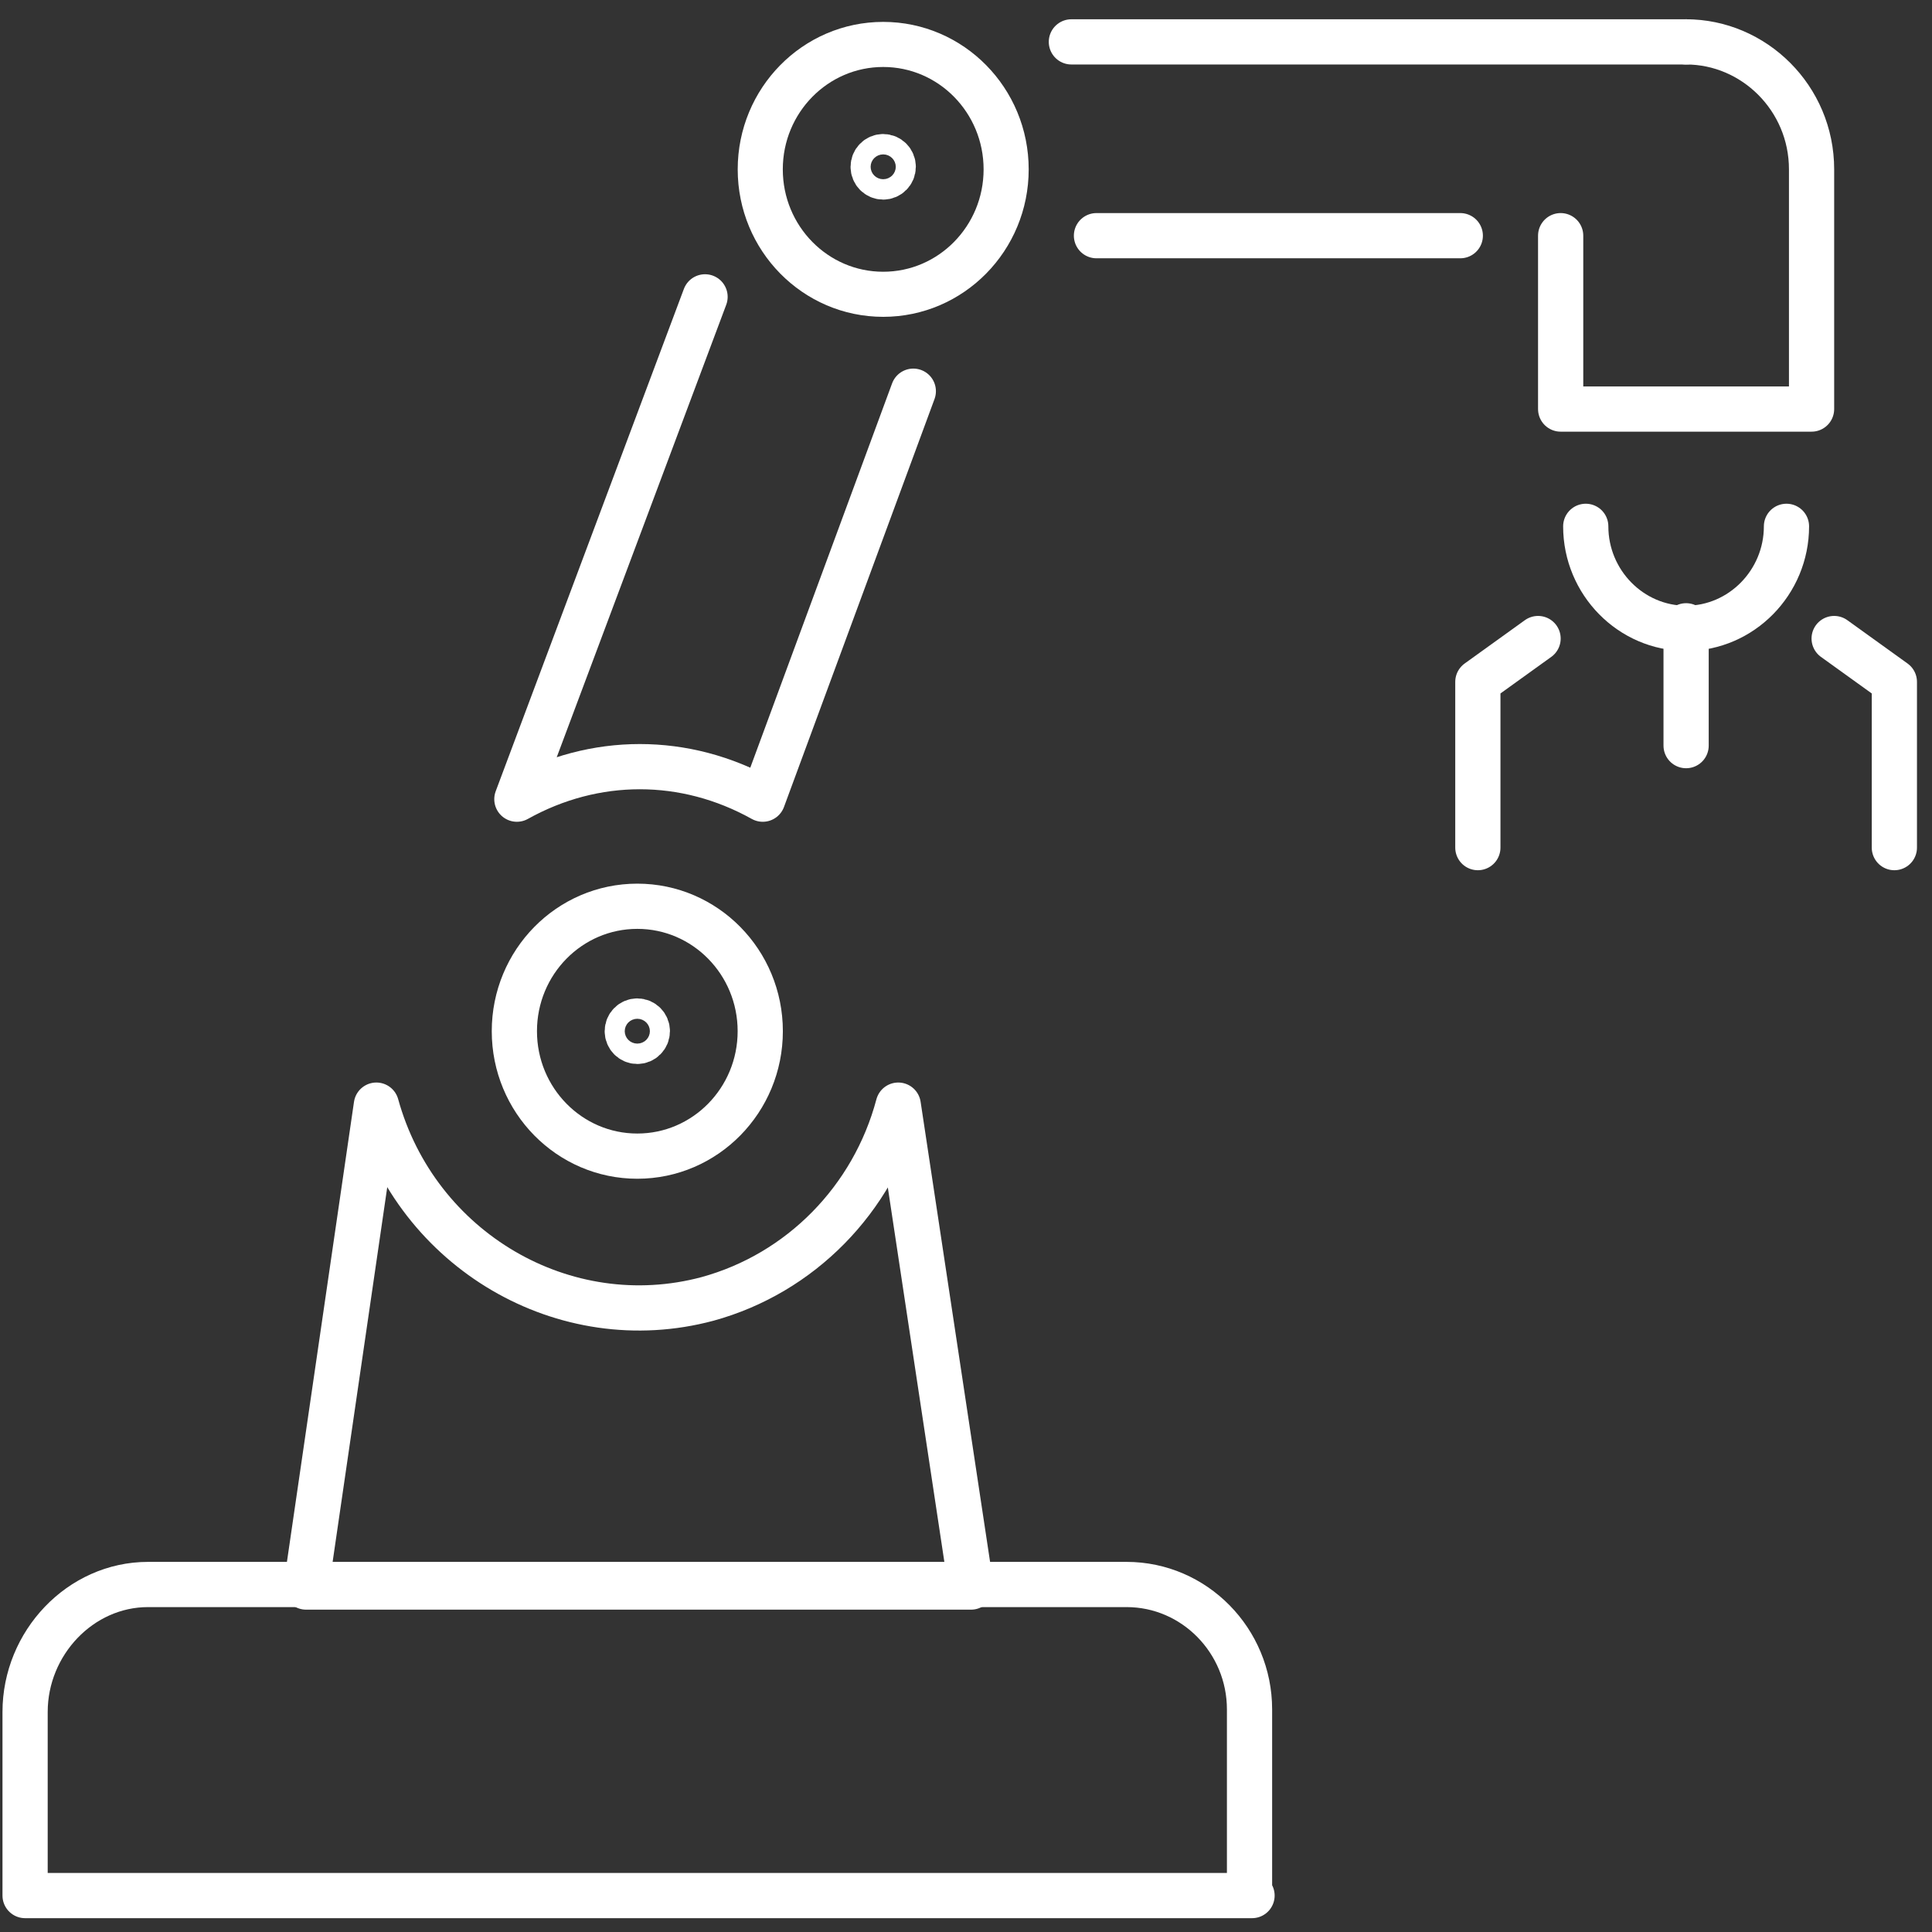 <svg width="77" height="77" viewBox="0 0 77 77" fill="none" xmlns="http://www.w3.org/2000/svg">
<rect x="0" y="0" width="77" height="77" fill="#333333" stroke="none"/>
<path d="M35.2 7.054C35.421 7.054 35.6 6.873 35.6 6.648C35.6 6.424 35.421 6.242 35.2 6.242C34.979 6.242 34.8 6.424 34.8 6.648C34.8 6.873 34.979 7.054 35.2 7.054Z" stroke="white" stroke-width="1.802" stroke-miterlimit="10" stroke-linecap="round"/>
<path d="M25.4 41.504C25.621 41.504 25.8 41.322 25.8 41.098C25.8 40.874 25.621 40.692 25.4 40.692C25.179 40.692 25 40.874 25 41.098C25 41.322 25.179 41.504 25.4 41.504Z" stroke="white" stroke-width="1.802" stroke-miterlimit="10" stroke-linecap="round"/>
<path d="M49.9 75.548H1V68.231C1 65.487 3.2 63.15 5.9 63.15H44.9C47.6 63.15 49.8 65.386 49.8 68.129V75.548H49.9Z" stroke="white" stroke-width="1.802" stroke-linecap="round" stroke-linejoin="round"/>
<path d="M15 44.045C16.6 49.838 22.5 53.293 28.2 51.768C31.9 50.752 34.8 47.805 35.8 44.045L38.7 63.252H12.2L15 44.045Z" stroke="white" stroke-width="1.802" stroke-linecap="round" stroke-linejoin="round"/>
<path d="M25.4 46.078C28.106 46.078 30.3 43.848 30.3 41.098C30.3 38.348 28.106 36.119 25.4 36.119C22.694 36.119 20.5 38.348 20.5 41.098C20.5 43.848 22.694 46.078 25.4 46.078Z" stroke="white" stroke-width="1.802" stroke-linecap="round" stroke-linejoin="round"/>
<path d="M35.2 11.729C37.906 11.729 40.1 9.5 40.1 6.75C40.1 4 37.906 1.771 35.2 1.771C32.494 1.771 30.3 4 30.3 6.75C30.3 9.5 32.494 11.729 35.2 11.729Z" stroke="white" stroke-width="1.797" stroke-miterlimit="3.988" stroke-linecap="round" stroke-linejoin="round"/>
<path d="M58.2 9.393H43.7" stroke="white" stroke-width="1.802" stroke-linecap="round" stroke-linejoin="round"/>
<path d="M42.7 1.669H67.2" stroke="white" stroke-width="1.802" stroke-linecap="round" stroke-linejoin="round"/>
<path d="M36.4 15.591L30.4 31.851C27.3 30.123 23.7 30.123 20.6 31.851L28.1 11.831" stroke="white" stroke-width="1.802" stroke-linecap="round" stroke-linejoin="round"/>
<path d="M62.2 9.393V16.303H72.2V6.75C72.2 3.905 69.9 1.669 67.2 1.669" stroke="white" stroke-width="1.802" stroke-linecap="round" stroke-linejoin="round"/>
<path d="M63.2 20.977C63.2 23.213 65 25.042 67.2 25.042C69.4 25.042 71.2 23.213 71.2 20.977" stroke="white" stroke-width="1.802" stroke-linecap="round" stroke-linejoin="round"/>
<path d="M67.2 24.941V29.717" stroke="white" stroke-width="1.802" stroke-linecap="round" stroke-linejoin="round"/>
<path d="M73.1 25.449L75.5 27.176V33.782" stroke="white" stroke-width="1.802" stroke-linecap="round" stroke-linejoin="round"/>
<path d="M61.3 25.449L58.9 27.176V33.782" stroke="white" stroke-width="1.802" stroke-linecap="round" stroke-linejoin="round"/>
</svg>
